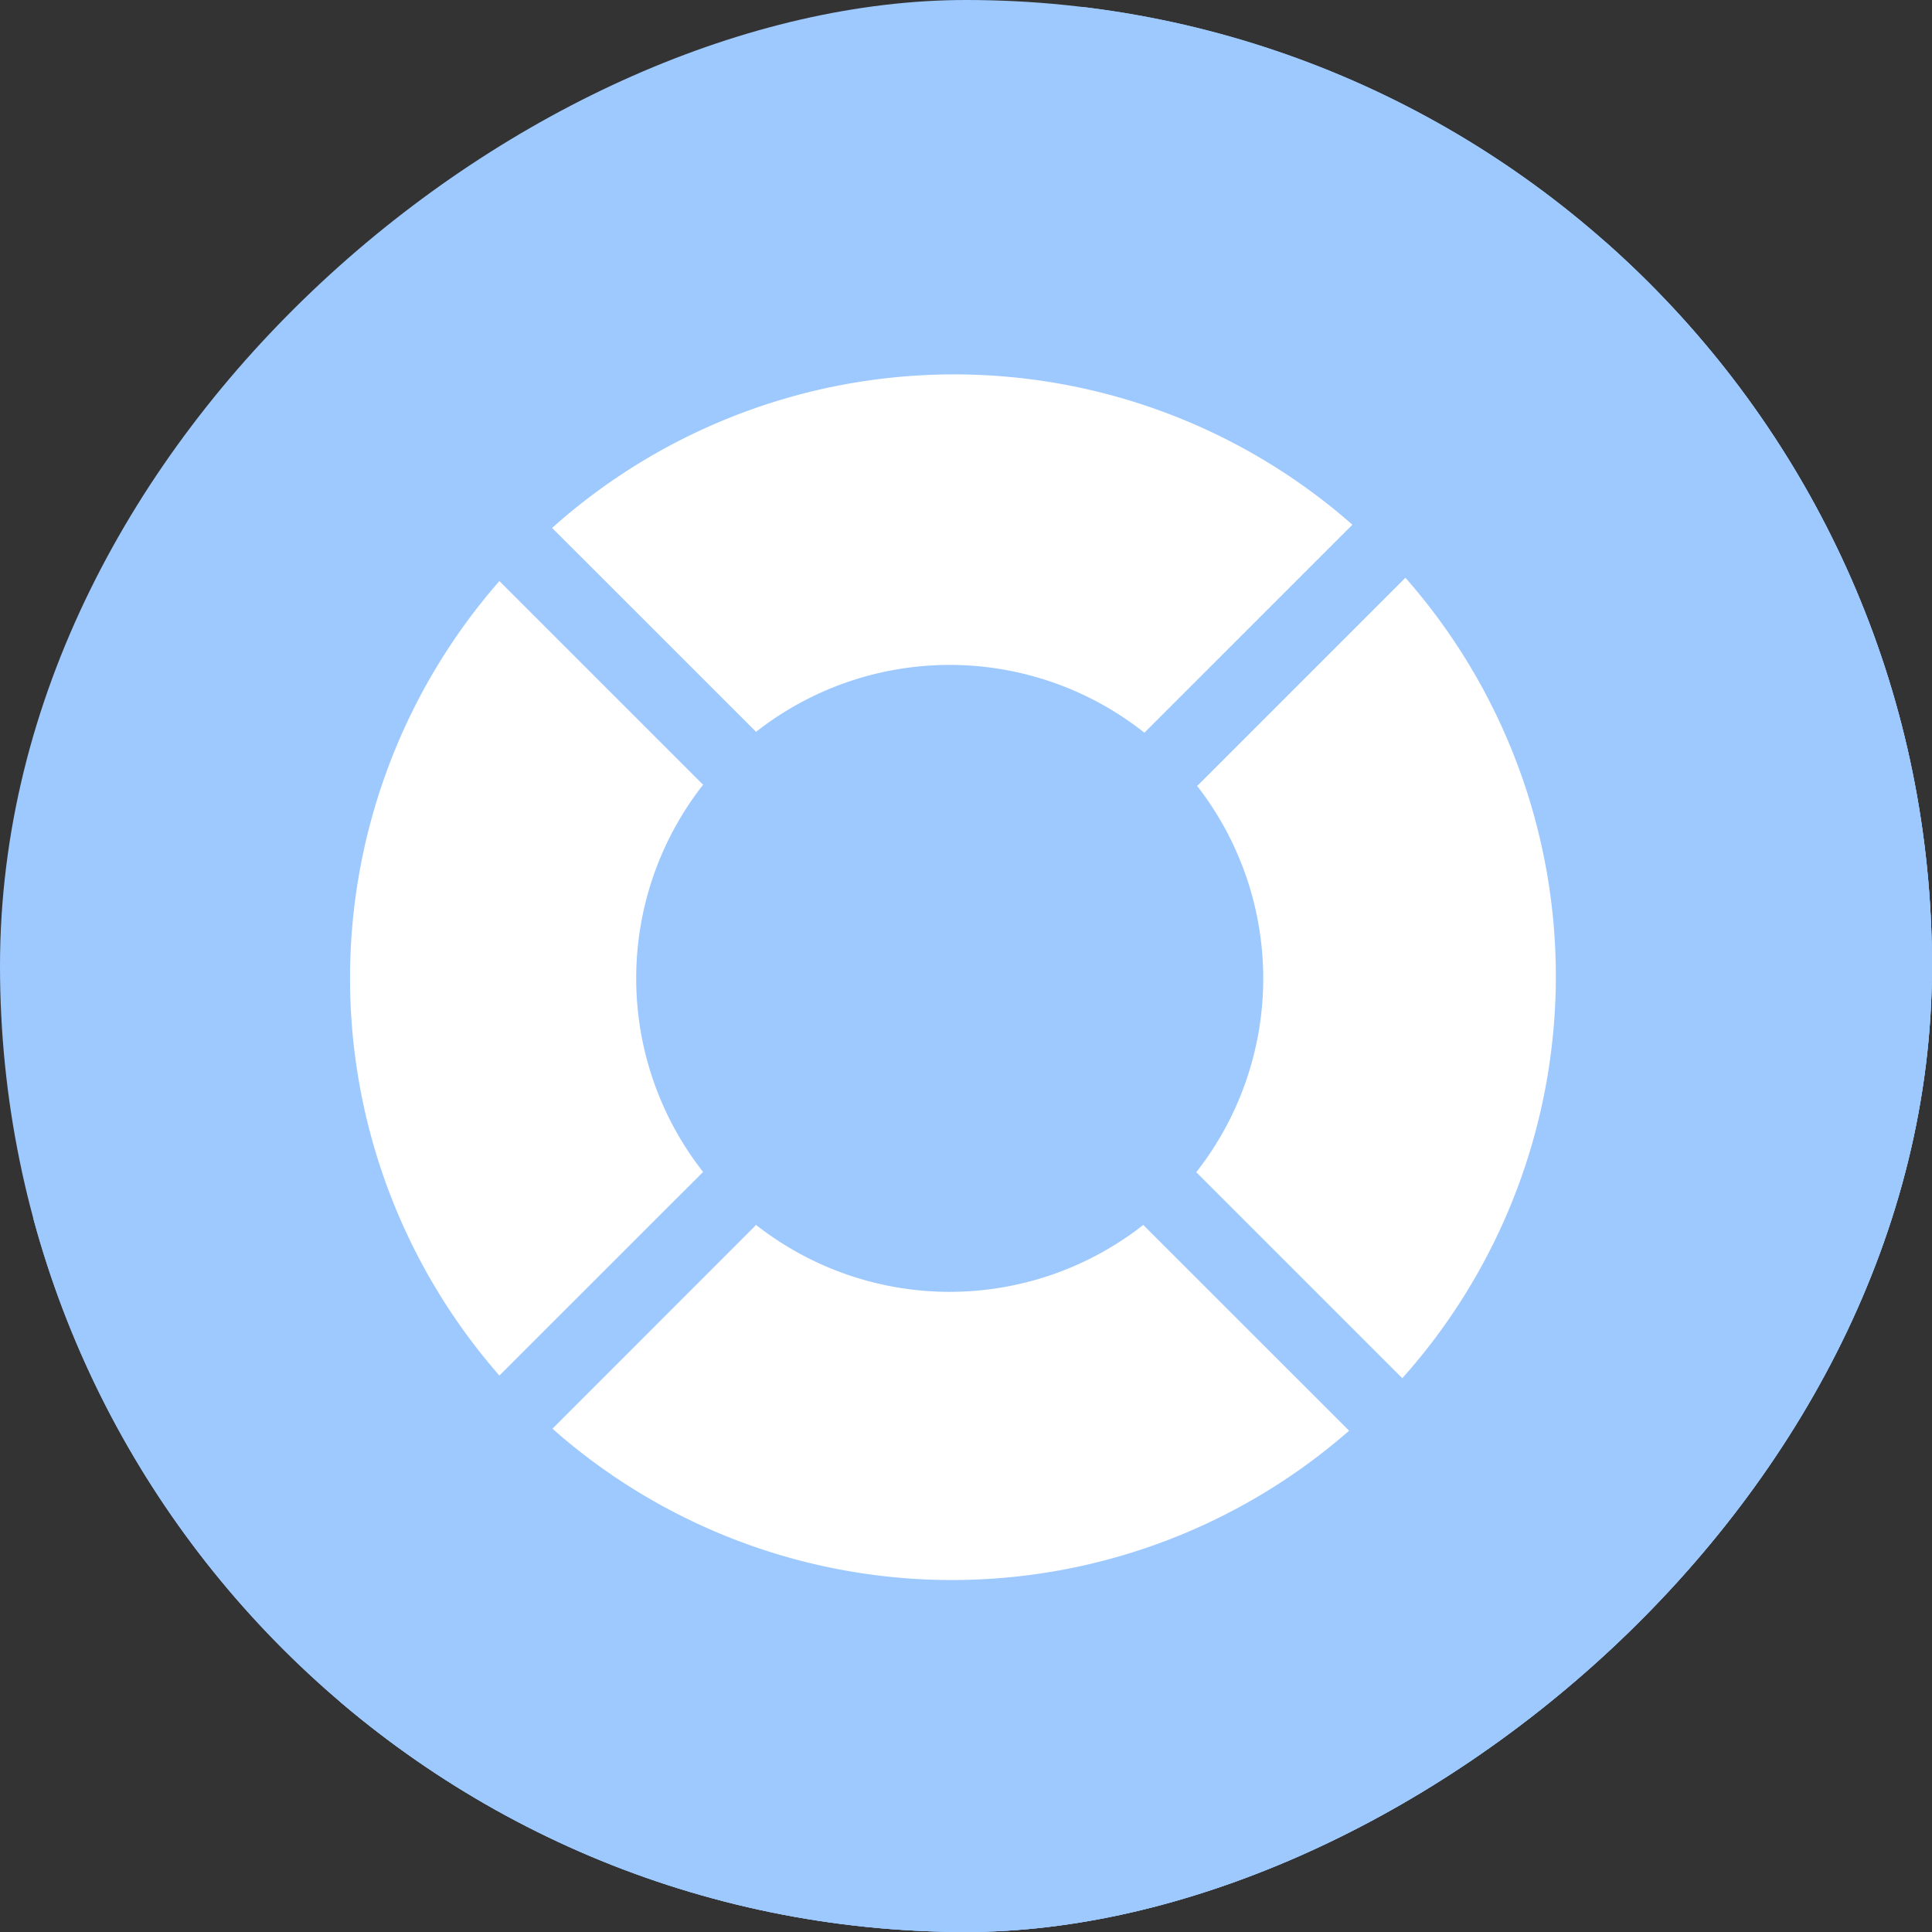 <svg xmlns="http://www.w3.org/2000/svg" xmlns:xlink="http://www.w3.org/1999/xlink" width="39" height="39" viewBox="0 0 39 39"><rect x="0" y="0" width="39" height="39" fill="#333333" stroke="none"/><defs><style>.a{fill:#dbebff;stroke:#dbebff;}.b{clip-path:url(#a);}.c,.d{mix-blend-mode:multiply;isolation:isolate;}.d{fill:#9ec9ff;}.e{fill:#fff;}</style><clipPath id="a"><rect class="a" width="39" height="39" rx="19.5" transform="translate(0 0.274)"/></clipPath></defs><g transform="translate(0.274 0)"><g class="b" transform="translate(39) rotate(90)"><g class="c" transform="translate(226.65 134.211) rotate(-180)"><path class="d" d="M94.936.027a4.424,4.424,0,0,1,2.08.443L302.851,100.593c.633.308.269.447-.656.25L1.486,36.74c-.925-.2-1.716-.582-1.424-.693Z" transform="matrix(-0.966, -0.259, 0.259, -0.966, 292.838, 175.961)"/><path class="d" d="M118.3.027a4.431,4.431,0,0,1,2.077.443l255.309,123.9c.636.309.272.448-.654.251L1.486,44.994C.56,44.8-.232,44.411.062,44.3Z" transform="matrix(0.966, 0.259, -0.259, 0.966, 74.019, 53.697)"/><path class="d" d="M183.722,89.4a.886.886,0,0,0,.417.089L268.8,57.356c.058-.022-.1-.1-.285-.139L.195.018C.01-.021-.063.007.064.068Z" transform="matrix(-0.966, -0.259, 0.259, -0.966, 338.327, 228.539)"/></g></g><g transform="translate(6.792 7.557)"><path class="e" d="M89.876,7.184c.011.011.02.022.03.033a6.33,6.33,0,0,1,7.842.018c.009-.01.018-.021.028-.031l4.169-4.169A12.171,12.171,0,0,0,85.79,3.1Z" transform="translate(-81.711 0)"/><path class="e" d="M363.5,86.364l-4.169,4.169c-.012.011-.024.022-.036.032a6.33,6.33,0,0,1-.018,7.8c.011.01.023.019.033.03l4.127,4.127A12.171,12.171,0,0,0,363.5,86.364Z" transform="translate(-342.196 -82.258)"/><path class="e" d="M7.095,99.749c.011-.011.022-.02.033-.03a6.33,6.33,0,0,1,0-7.819c-.011-.01-.023-.019-.033-.03l-4.08-4.08a12.17,12.17,0,0,0,0,16.037Z" transform="translate(0 -83.617)"/><path class="e" d="M97.858,361.192c-.011-.011-.02-.022-.03-.033a6.33,6.33,0,0,1-7.819,0c-.01.011-.019.023-.03.033L85.9,365.273a12.17,12.17,0,0,0,16.081.041Z" transform="translate(-81.814 -343.99)"/></g></g></svg>